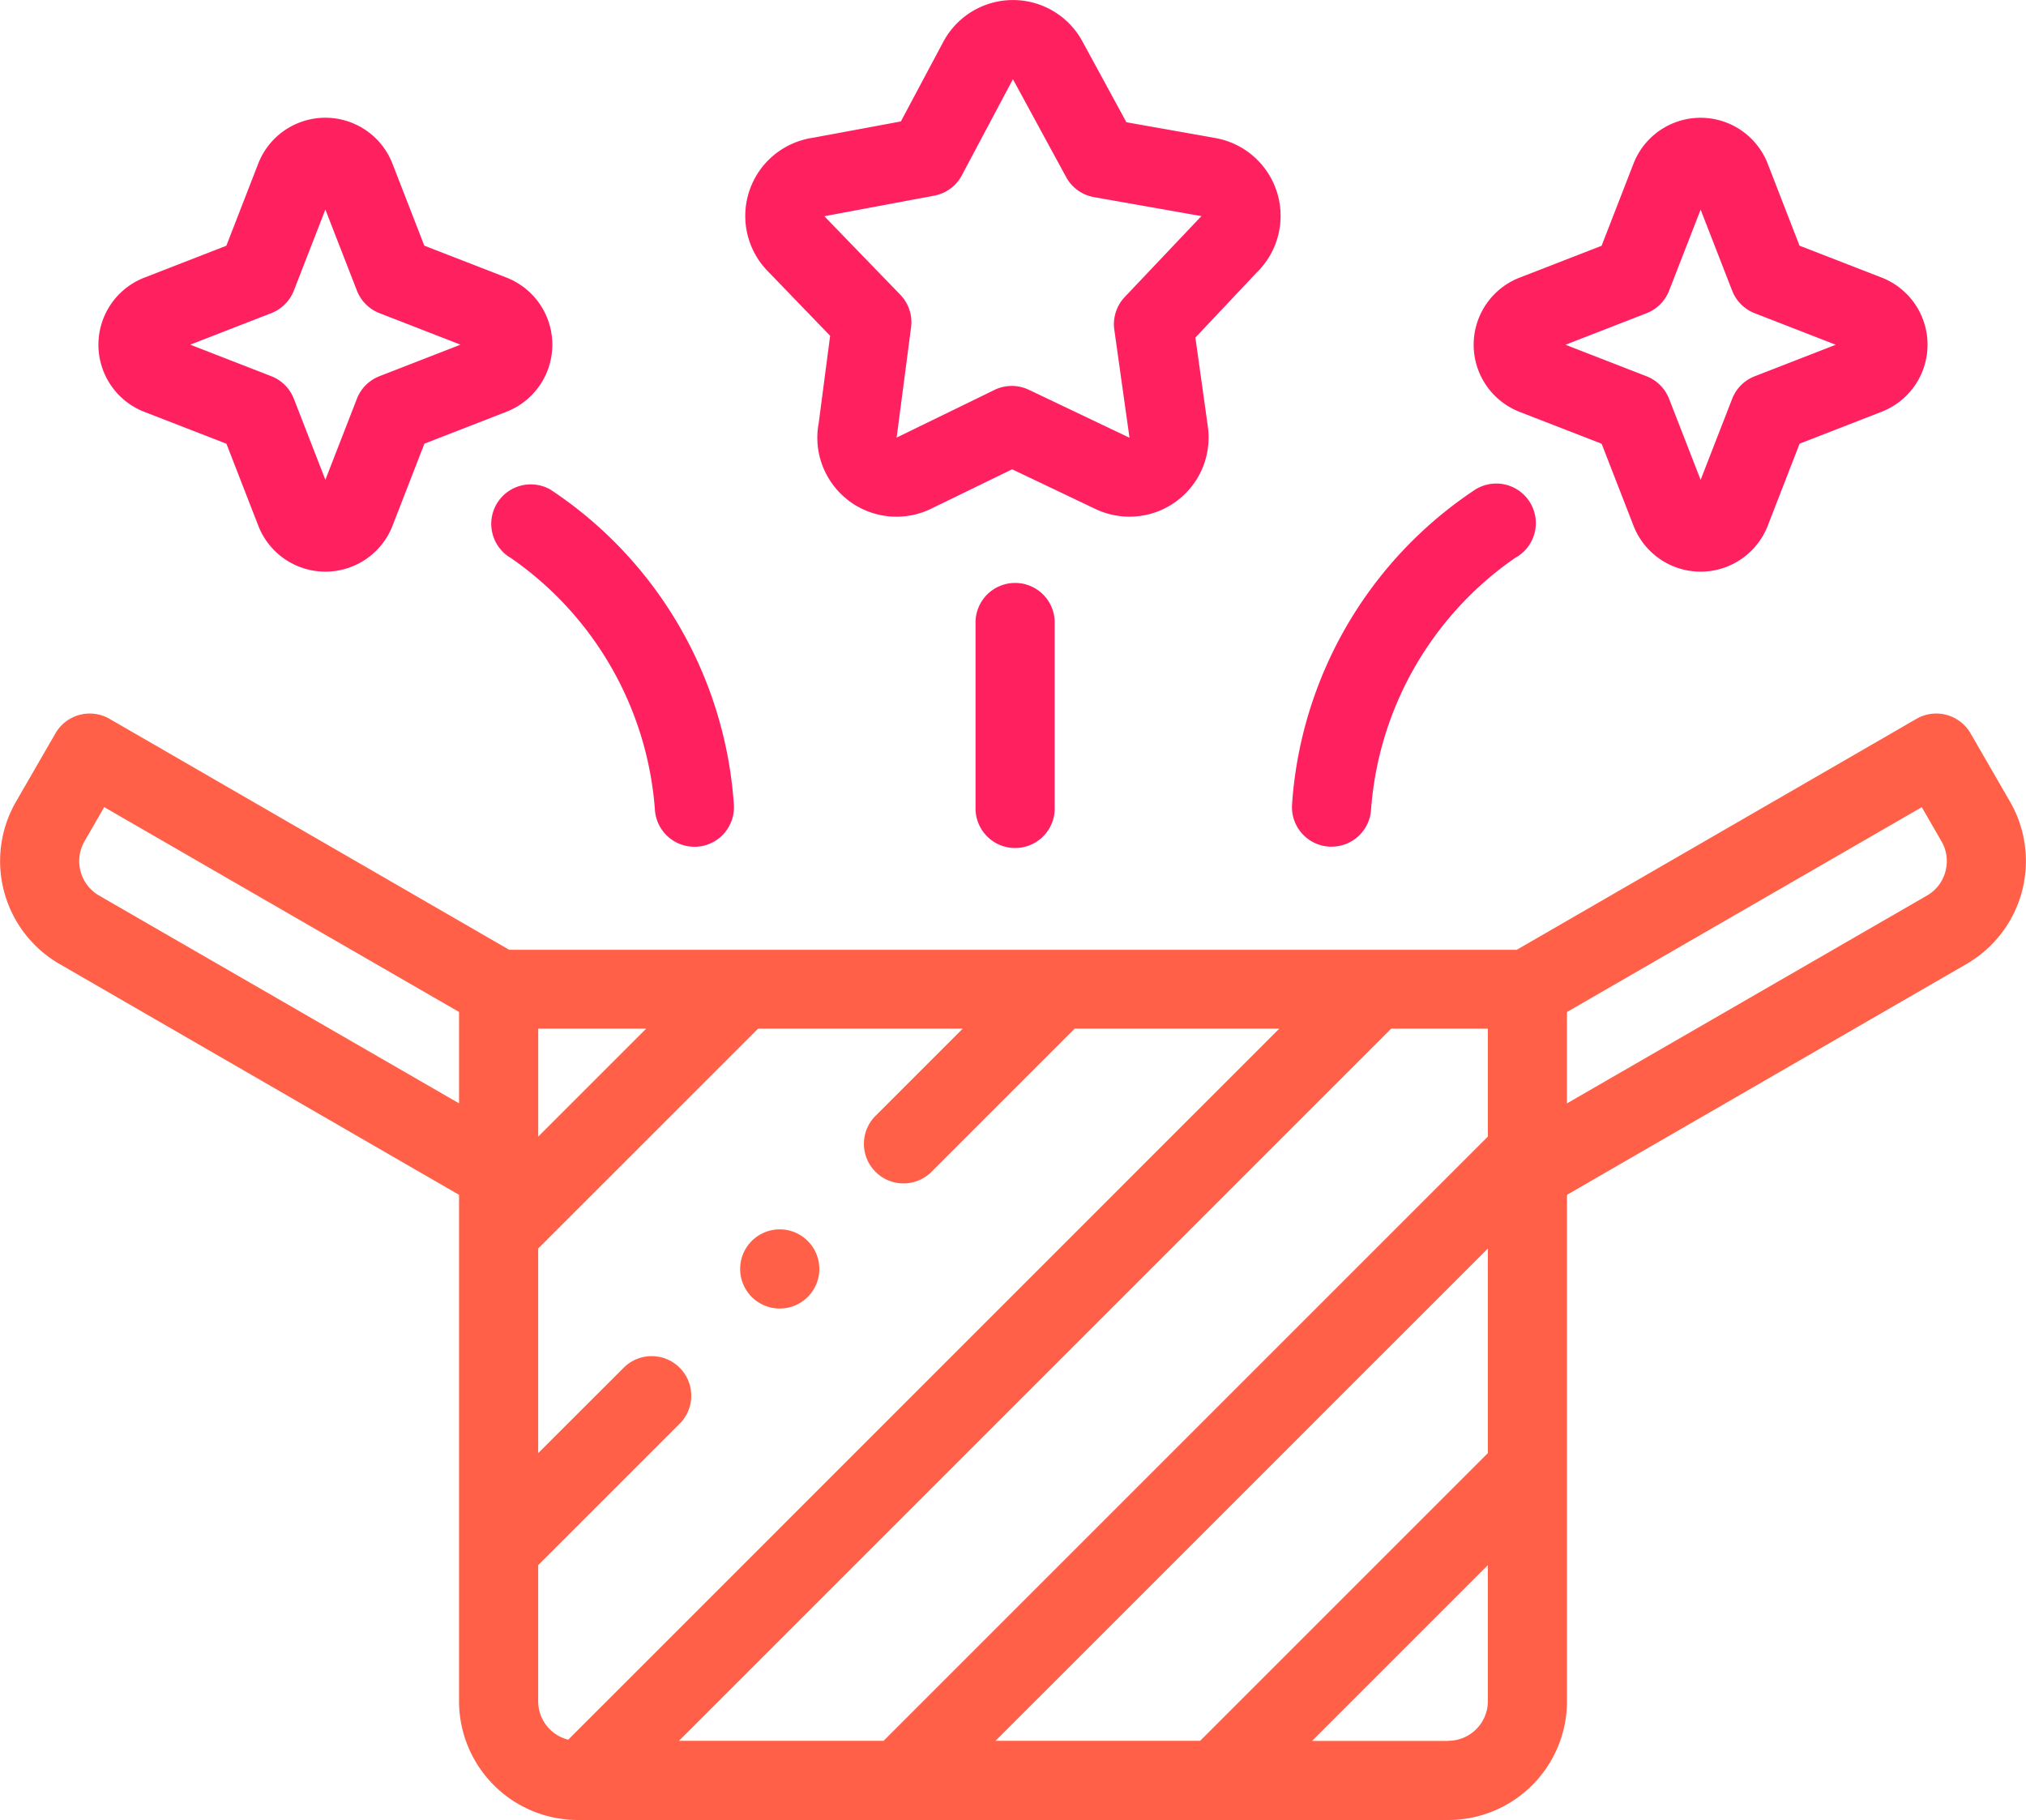 <svg xmlns="http://www.w3.org/2000/svg" width="50" height="44.92" viewBox="0 0 50 44.92">
  <g id="prize" transform="translate(0 -26.012)">
    <g id="Group_692" data-name="Group 692" transform="translate(0 26.013)">
      <path id="Path_724" data-name="Path 724" d="M49.608,208.525l-.977-1.691a.977.977,0,0,0-1.334-.357l-9.864,5.7H12.567l-9.864-5.7a.977.977,0,0,0-1.334.357l-.976,1.691a2.933,2.933,0,0,0,1.072,4l9.864,5.7v12.5a2.933,2.933,0,0,0,2.93,2.93H35.742a2.933,2.933,0,0,0,2.93-2.93v-12.5l9.864-5.7a2.935,2.935,0,0,0,1.072-4ZM24.569,231.7l12.15-12.15v5.05l-7.1,7.1Zm12.15-14.912L21.807,231.7h-5.05l17.577-17.577h2.385Zm-20.771-2.665-2.665,2.665v-2.665ZM2.441,210.836a.982.982,0,0,1-.357-1.334l.488-.846,8.757,5.056v2.255Zm10.841,16.529,3.513-3.513a.977.977,0,0,0-1.381-1.381L13.282,224.6v-5.05l5.428-5.427h5.05l-2.131,2.131a.977.977,0,1,0,1.381,1.381l3.512-3.512h5.05L14.024,231.673a.977.977,0,0,1-.742-.947Zm22.46,4.338H32.381l4.338-4.338v3.361A.978.978,0,0,1,35.742,231.7Zm12.27-21.46a.969.969,0,0,1-.453.594l-8.888,5.131v-2.255l8.757-5.056.488.846A.969.969,0,0,1,48.012,210.242Z" transform="translate(0 -188.736)" fill="#ff6047"/>
      <path id="Path_725" data-name="Path 725" d="M190.478,34.3l-.283,2.161a1.933,1.933,0,0,0,.165,1.207,1.953,1.953,0,0,0,2.61.9l2-.973,2.057.98a1.953,1.953,0,0,0,2.773-2.031l-.308-2.2L201,32.744a1.952,1.952,0,0,0-1.02-3.326l-2.19-.388-1.088-2h0a1.949,1.949,0,0,0-3.432.016l-1.046,1.963-2.2.408a1.95,1.95,0,0,0-1.094,3.279Zm-.107-2.958,2.673-.5a.977.977,0,0,0,.683-.5l1.262-2.375,1.31,2.41a.976.976,0,0,0,.688.5l2.656.469-.042.042-1.851,1.953a.976.976,0,0,0-.259.807l.375,2.668-2.482-1.182a.976.976,0,0,0-.847,0l-2.421,1.18q.007-.035.012-.07l.348-2.656a.977.977,0,0,0-.265-.8l-1.873-1.936Z" transform="translate(-169.991 -26.013)" fill="#ff2060"/>
      <path id="Path_726" data-name="Path 726" d="M246.55,174.632v4.526a.977.977,0,1,0,1.953,0v-4.526a.977.977,0,1,0-1.953,0Z" transform="translate(-222.474 -159.237)" fill="#ff2060"/>
      <path id="Path_727" data-name="Path 727" d="M124.289,148.893a.976.976,0,0,0,.357,1.334,8.3,8.3,0,0,1,3.55,6.2.977.977,0,0,0,.974.924h.054a.976.976,0,0,0,.922-1.028,10.147,10.147,0,0,0-4.524-7.785A.977.977,0,0,0,124.289,148.893Z" transform="translate(-112.034 -136.453)" fill="#ff2060"/>
      <path id="Path_728" data-name="Path 728" d="M26,63.037l2.024.786.786,2.022a1.777,1.777,0,0,0,3.314,0l.786-2.024,2.022-.786a1.777,1.777,0,0,0,0-3.314l-2.024-.786-.786-2.023a1.777,1.777,0,0,0-3.314,0l-.786,2.024L26,59.723a1.777,1.777,0,0,0,0,3.314ZM29.131,60.6a.976.976,0,0,0,.557-.557l.778-2,.778,2a.976.976,0,0,0,.557.557l2,.778-2,.778a.977.977,0,0,0-.557.557l-.778,2-.778-2a.977.977,0,0,0-.557-.557l-2-.778Z" transform="translate(-22.436 -52.872)" fill="#ff2060"/>
      <path id="Path_729" data-name="Path 729" d="M327.442,157.348h.054a.977.977,0,0,0,.974-.924,8.3,8.3,0,0,1,3.55-6.2.977.977,0,1,0-.977-1.691,10.147,10.147,0,0,0-4.524,7.785A.977.977,0,0,0,327.442,157.348Z" transform="translate(-294.633 -136.452)" fill="#ff2060"/>
      <path id="Path_730" data-name="Path 730" d="M373.562,63.037l2.024.786.786,2.022a1.777,1.777,0,0,0,3.314,0l.786-2.024,2.022-.786a1.777,1.777,0,0,0,0-3.314l-2.024-.786-.785-2.022a1.777,1.777,0,0,0-3.314,0l-.786,2.024-2.022.786a1.777,1.777,0,0,0,0,3.314Zm3.132-2.435a.976.976,0,0,0,.557-.557l.778-2,.778,2a.976.976,0,0,0,.557.557l2,.778-2,.778a.976.976,0,0,0-.557.557l-.778,2-.778-2a.976.976,0,0,0-.557-.557l-2-.778Z" transform="translate(-336.059 -52.872)" fill="#ff2060"/>
      <path id="Path_731" data-name="Path 731" d="M187.709,338.679a.977.977,0,1,0,0-1.953h0a.977.977,0,0,0,0,1.953Z" transform="translate(-168.497 -306.384)" fill="#ff6047"/>
    </g>
  </g>
</svg>
